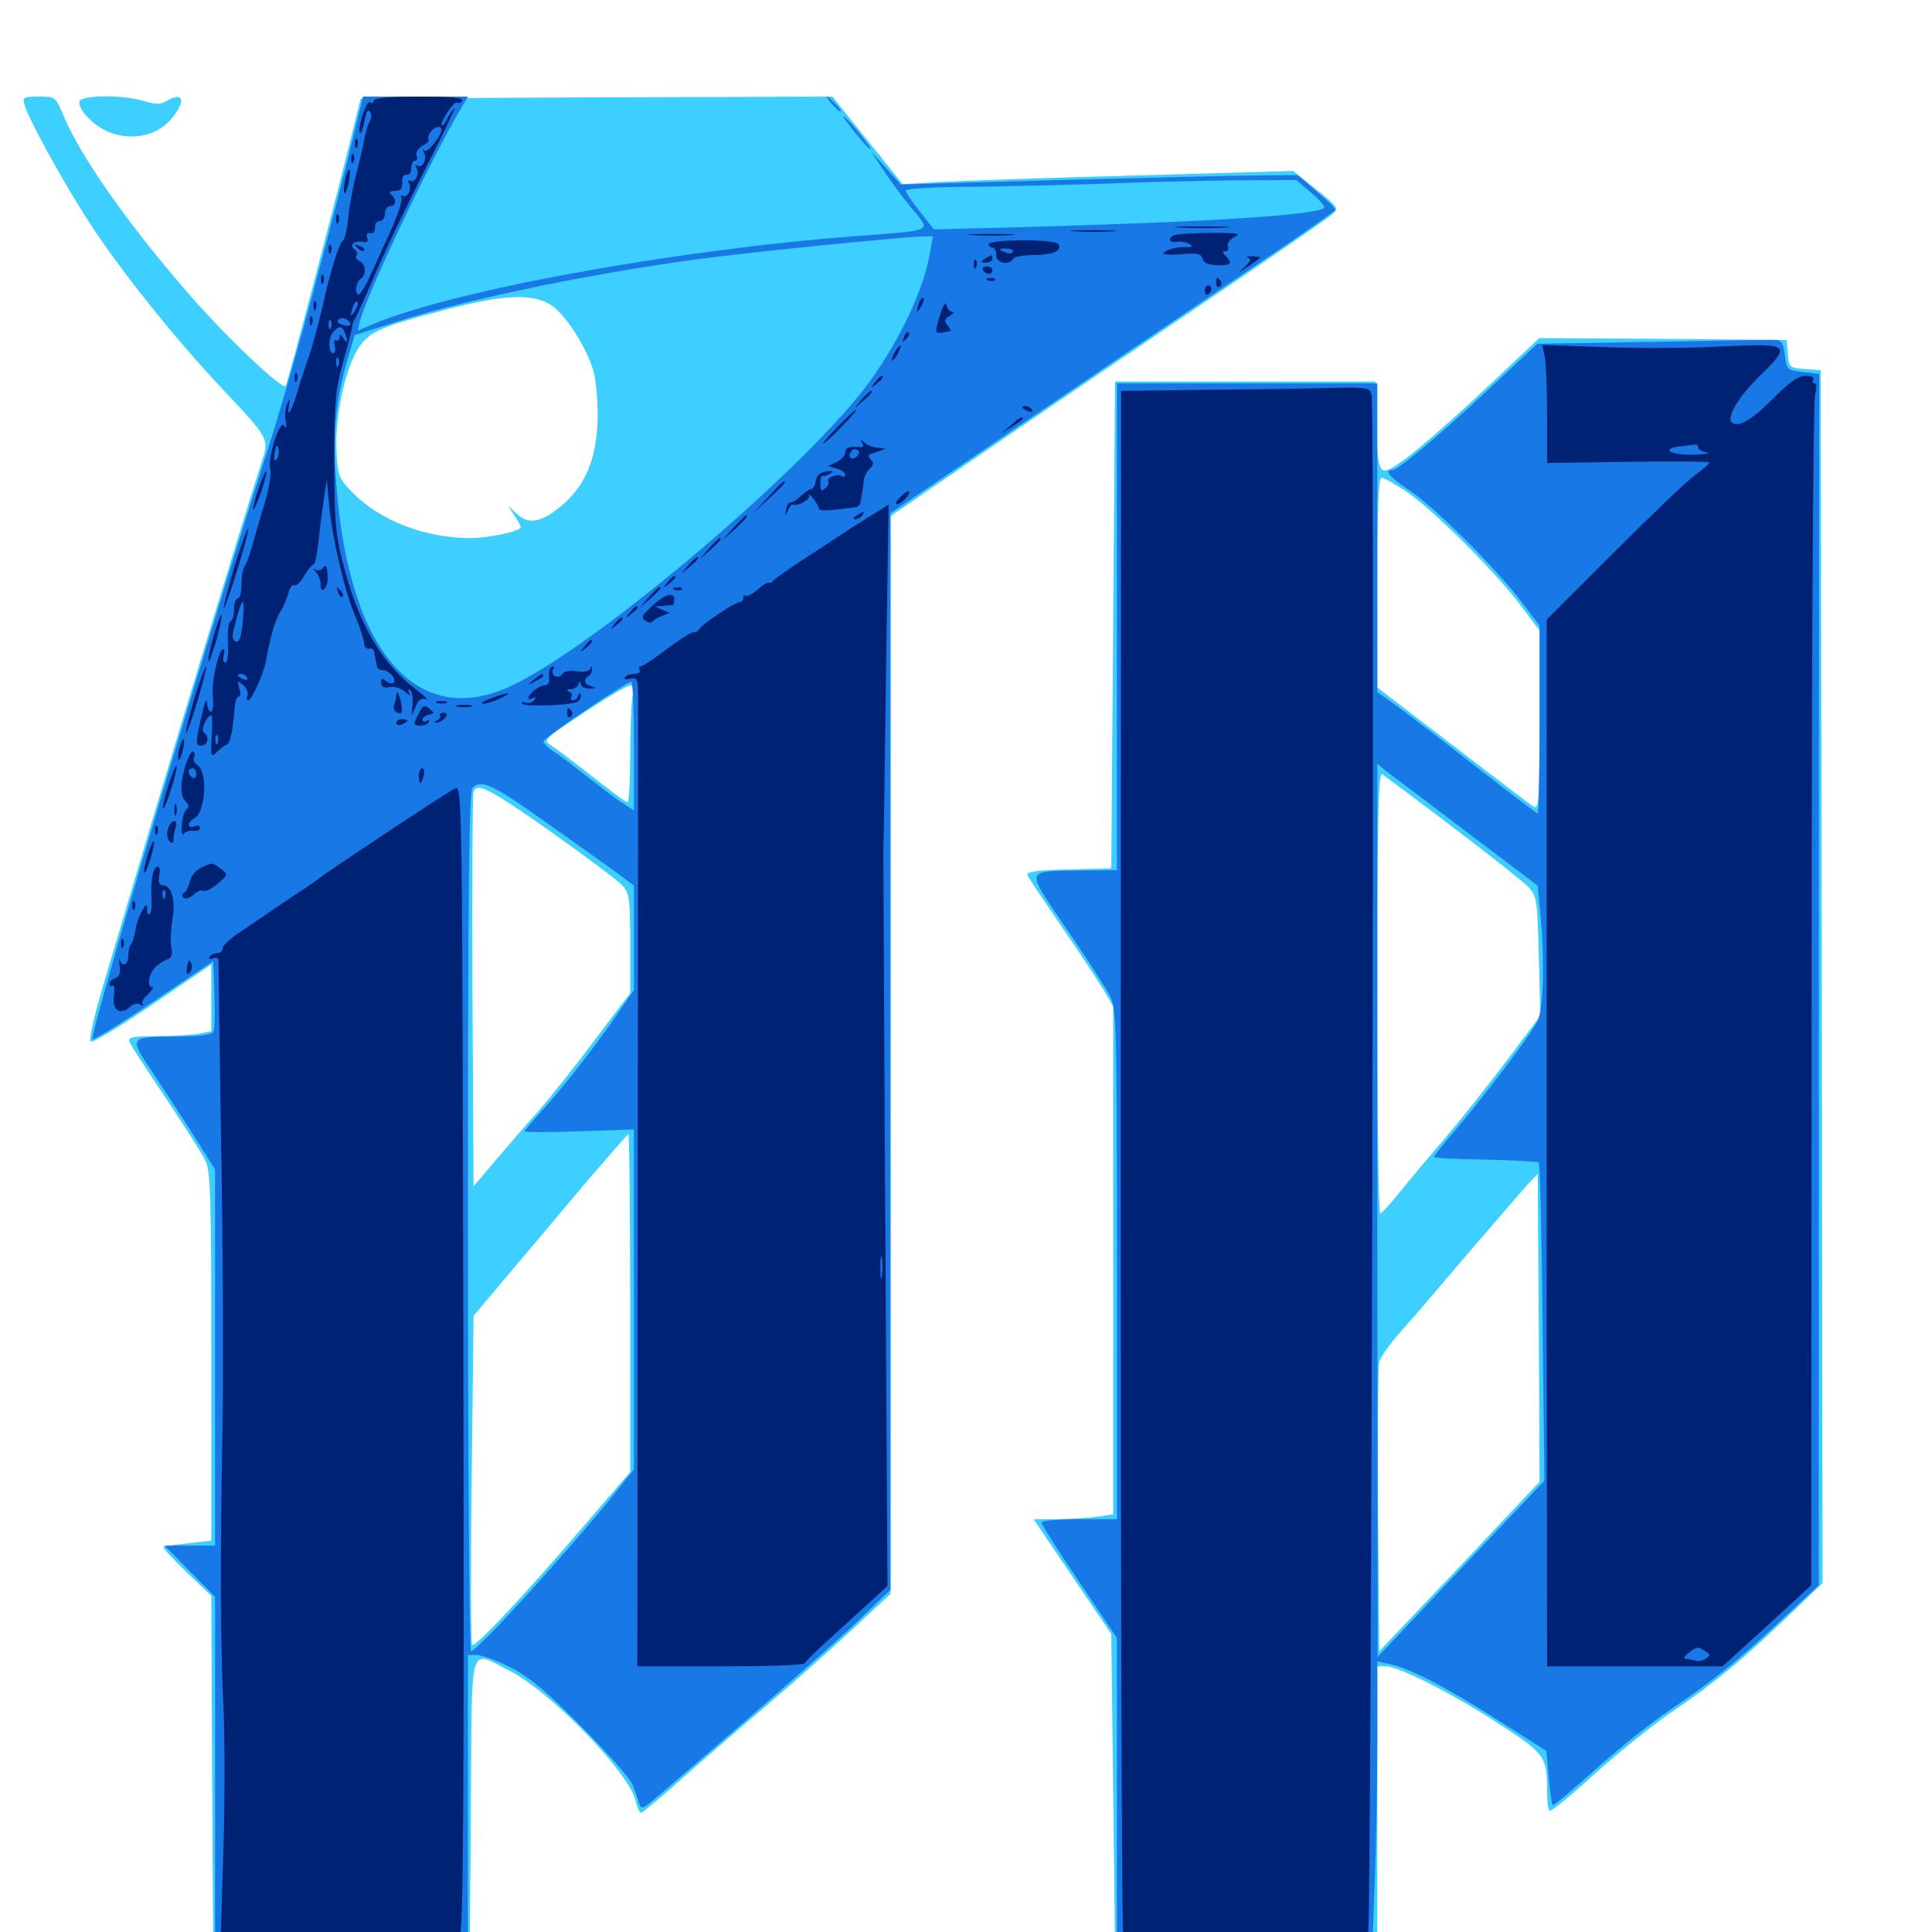 <svg xmlns="http://www.w3.org/2000/svg" viewBox="0 -1000 1000 1000">
	<path fill="#3ccfff" d="M12.695 -945.703C15.234 -937.109 35.742 -900.391 48.828 -880.859C65.82 -855.664 90.039 -825.586 114.062 -799.805C140.234 -771.875 139.453 -773.438 134.961 -759.375C127.93 -737.695 94.141 -626.953 78.125 -573.047C69.336 -543.555 58.398 -506.641 53.711 -491.016C49.023 -475.391 45.898 -461.914 46.875 -460.938C47.852 -459.961 61.914 -468.555 78.906 -480.078L109.375 -500.781V-483.398V-466.211L102.148 -464.844C98.047 -464.258 88.281 -463.672 80.273 -463.672C68.555 -463.672 66.211 -463.086 66.992 -460.742C67.578 -459.18 75.977 -446.289 85.547 -432.031C95.117 -417.773 104.297 -403.32 106.055 -399.805C108.984 -394.336 109.375 -383.008 109.375 -298.047V-202.539L97.266 -201.172C90.625 -200.586 84.961 -199.609 84.57 -199.219C84.18 -198.828 89.648 -192.969 96.484 -186.328L109.375 -174.023L109.766 -83.008L110.352 8.008H176.758H243.164L243.75 -66.602C244.336 -152.344 242.383 -145.898 263.477 -135.352C284.961 -124.609 325.977 -82.227 329.102 -67.578C329.883 -64.062 331.25 -61.328 332.031 -61.719C333.008 -62.109 343.359 -70.703 354.883 -81.055C366.406 -91.211 385.156 -107.422 396.484 -116.992C407.812 -126.562 426.953 -143.555 439.062 -154.688L460.938 -175V-453.906V-732.812L504.492 -762.695C528.32 -779.102 579.102 -813.477 617.188 -839.258C655.273 -865.039 688.086 -887.5 689.844 -889.258C692.969 -892.188 692.578 -892.969 681.25 -901.953L669.336 -911.523L588.086 -909.18C543.359 -908.008 497.852 -906.445 487.109 -905.859L467.188 -904.688L449.023 -927.344L430.859 -950L308.789 -949.609L186.719 -949.023L183.789 -937.305C176.172 -905.469 148.828 -801.367 147.852 -800.195C145.898 -798.438 120.312 -822.461 100.977 -844.141C68.359 -881.055 42.188 -917.969 33.008 -939.844C28.711 -950 28.711 -950 20.117 -950C12.109 -950 11.523 -949.609 12.695 -945.703ZM285.352 -841.992C292.773 -837.109 303.516 -820.312 307.031 -808.398C308.398 -804.102 309.375 -793.555 309.375 -784.961C309.18 -764.062 303.711 -749.805 291.797 -739.258C280.859 -729.688 274.023 -728.125 267.773 -733.789L263.086 -738.086L266.211 -733.203C267.969 -730.664 269.531 -727.93 269.531 -727.148C269.531 -725 252.93 -721.484 243.555 -721.484C220.117 -721.484 196.68 -730.469 182.422 -745.117C175.391 -752.344 174.805 -753.711 174.219 -766.211C173.242 -783.008 178.125 -806.836 184.57 -818.164C190.43 -828.125 195.312 -830.469 230.469 -839.648C260.742 -847.656 275.977 -848.242 285.352 -841.992ZM327.344 -639.258C326.758 -635.938 326.172 -622.266 326.172 -608.984C326.172 -595.703 325.586 -584.766 324.805 -584.766C323.828 -584.766 315.82 -590.82 306.641 -598.047C297.461 -605.273 287.891 -612.5 285.352 -614.062C280.859 -616.992 281.25 -617.188 302.148 -631.055C313.672 -638.672 324.414 -645.117 325.977 -645.117C327.93 -645.312 328.32 -643.75 327.344 -639.258ZM284.766 -569.727C302.734 -557.031 319.336 -544.531 321.875 -541.992C325.781 -537.695 326.172 -535.547 326.172 -511.719V-485.938L307.812 -461.719C297.852 -448.242 284.375 -431.445 278.125 -424.219C271.68 -417.188 261.719 -405.469 255.859 -398.633L245.117 -385.938L244.531 -486.719C244.336 -542.383 244.531 -588.867 245.117 -590.234C246.875 -595.117 253.125 -591.992 284.766 -569.727ZM326.172 -325.586V-238.086L303.516 -211.719C270.703 -173.438 245.703 -146.875 244.336 -148.633C243.75 -149.414 243.555 -188.086 244.141 -234.57L245.117 -318.945L262.891 -340.039C272.656 -351.562 290.625 -372.852 302.539 -387.109C314.648 -401.172 324.805 -412.891 325.195 -412.891C325.781 -412.891 326.172 -373.633 326.172 -325.586ZM41.016 -947.266C41.016 -941.797 50.586 -933.008 59.18 -930.664C70.508 -927.344 82.031 -930.469 88.672 -938.477C96.484 -947.656 94.922 -953.125 86.133 -947.656C83.203 -945.898 80.664 -945.898 74.609 -947.656C63.281 -951.172 41.016 -950.781 41.016 -947.266ZM778.711 -808.008C756.055 -786.523 733.398 -766.406 725.195 -760.938C713.867 -752.93 713.086 -754.102 712.5 -779.688L711.914 -802.539H644.531H577.148L576.172 -676.562L575.195 -550.586L553.125 -550C536.523 -549.609 531.055 -548.828 531.836 -547.07C532.227 -545.703 540.625 -533.398 550.195 -519.336C559.766 -505.469 569.531 -490.625 571.875 -486.523L576.172 -479.102V-347.656V-216.211L567.188 -214.844C562.109 -214.258 552.93 -213.672 546.484 -213.672H534.961L555.078 -183.984L575.195 -154.297L576.172 -73.047L577.148 8.008L645.117 8.594L712.891 8.984V-64.258V-137.5H717.383C724.219 -137.5 754.297 -122.07 777.539 -106.641C800 -91.992 800.781 -90.625 800.781 -72.07C800.781 -67.578 801.367 -63.477 801.953 -62.695C802.734 -62.109 813.281 -70.703 825.586 -82.031C838.086 -93.164 856.641 -108.203 866.992 -115.039C887.109 -128.711 901.953 -140.82 927.344 -165.234L943.359 -180.664L942.969 -494.531L942.383 -808.398L934.18 -808.984C926.367 -809.57 925.977 -809.766 925.391 -816.797L924.805 -824.023L860.742 -824.609L796.68 -825ZM727.734 -745.703C741.211 -736.719 773.633 -704.492 786.719 -687.109L796.875 -673.633V-627.148C796.875 -588.477 796.484 -580.859 794.141 -582.227C792.773 -583.008 773.828 -597.461 752.148 -614.062L712.891 -644.141V-698.438C712.891 -736.133 713.477 -752.734 715.039 -752.734C716.211 -752.734 721.875 -749.609 727.734 -745.703ZM751.953 -571.875C770.703 -557.617 788.281 -543.75 791.016 -541.016C795.508 -535.938 795.703 -534.57 796.484 -504.883L797.266 -474.219L779.688 -450.781C770.117 -438.086 755.664 -419.922 747.852 -410.742C739.844 -401.562 729.492 -389.062 724.609 -383.008C719.727 -376.953 715.234 -372.07 714.453 -371.875C713.477 -371.875 712.891 -423.438 712.891 -486.328C712.891 -577.148 713.477 -600.391 715.43 -599.219C716.602 -598.438 733.203 -586.133 751.953 -571.875ZM755.469 -189.062L713.867 -145.312L713.281 -217.969C713.086 -258.008 713.281 -292.578 713.867 -294.922C714.258 -297.266 719.336 -304.297 725 -310.742C730.664 -316.992 746.875 -335.938 760.938 -352.539C775.195 -369.141 788.867 -384.766 791.211 -387.5L795.898 -392.383L796.484 -312.695L796.875 -233.008Z"/>
	<path fill="#1878e5" d="M179.688 -916.406C164.844 -857.227 149.023 -799.609 137.695 -764.453C109.375 -676.367 46.094 -463.867 47.852 -462.109C48.438 -461.523 62.695 -470.312 79.688 -481.836L110.352 -502.539L110.938 -485.742C111.328 -476.367 111.133 -467.773 110.547 -466.211C109.766 -464.453 104.688 -463.672 92.383 -463.477C66.211 -463.281 66.406 -463.672 79.492 -444.141C85.547 -434.961 95.312 -420.117 100.977 -411.133L111.328 -394.727V-297.266V-200H98.242H85.156L98.242 -186.719L111.328 -173.438V-83.203V7.031H176.758H242.188V-68.164V-143.359H246.68C249.219 -143.359 257.031 -140.625 263.867 -137.109C273.438 -132.422 282.031 -125.391 300.781 -106.445C314.258 -92.969 326.367 -79.297 327.539 -75.977C328.711 -72.852 330.273 -68.555 330.859 -66.602C331.836 -63.281 332.812 -63.672 339.648 -69.531C395.508 -117.383 431.641 -149.023 444.922 -161.719L460.938 -177.148V-455.664V-734.375L500.586 -761.328C569.727 -808.398 607.227 -833.789 649.805 -862.5C672.656 -877.93 691.211 -890.82 691.211 -891.406C691.406 -891.992 686.914 -896.289 681.445 -900.977L671.68 -909.375L651.758 -909.18C640.82 -909.18 594.531 -908.008 549.023 -906.836L466.211 -904.492L458.594 -913.086L450.781 -921.68L457.227 -912.109C460.547 -906.836 467.188 -897.852 471.875 -892.188C482.031 -879.688 484.57 -881.055 442.383 -877.734C348.047 -870.508 233.984 -849.609 192.578 -832.031L185.156 -828.906L186.328 -833.984C189.648 -846.68 218.75 -908.789 235.156 -937.891L242.188 -950H215.039H187.891ZM678.711 -900.195C683.008 -896.68 685.938 -893.164 685.352 -892.383C681.445 -888.672 626.562 -885.156 528.32 -882.422L483.398 -881.25L476.172 -890.43C472.07 -895.508 468.75 -900.586 468.75 -901.367C468.75 -902.344 483.984 -903.32 502.539 -903.32C520.898 -903.516 551.562 -904.297 570.312 -904.883C589.062 -905.664 619.531 -906.445 637.695 -906.641L670.898 -906.836ZM481.445 -869.531C478.32 -850.977 466.797 -825.977 451.172 -803.906C420.703 -760.742 309.57 -666.016 264.453 -644.922C215.625 -622.07 180.469 -662.695 174.023 -749.609C172.07 -775.977 173.633 -793.359 180.664 -816.602L183.594 -826.562L205.664 -833.594C243.555 -845.703 312.109 -859.766 370.117 -866.992C396.68 -870.312 465.039 -877.148 476.172 -877.539L482.812 -877.734ZM328.125 -613.867V-580.469L322.852 -583.984C319.727 -585.742 311.719 -591.992 304.688 -597.461C297.656 -602.93 289.648 -609.18 286.719 -610.938C283.594 -612.891 281.25 -615.234 281.25 -616.211C281.25 -617.969 323.828 -646.875 326.758 -647.07C327.539 -647.266 328.125 -632.227 328.125 -613.867ZM280.859 -575.586C295.508 -565.234 312.305 -553.32 317.969 -549.219L328.125 -541.602V-514.648V-487.5L320.898 -477.148C309.18 -459.766 291.992 -437.695 281.445 -426.172C275.977 -420.117 271.484 -414.844 271.484 -414.453C271.484 -413.867 284.18 -413.867 299.805 -414.453L328.125 -415.43V-327.344V-239.453L318.945 -227.93C294.727 -197.852 247.07 -145.312 243.75 -145.312C242.969 -145.312 242.188 -245.312 242.188 -367.578C242.188 -537.891 242.773 -590.43 244.531 -592.188C249.023 -596.68 254.492 -594.336 280.859 -575.586ZM430.664 -946.094C432.617 -943.945 434.57 -942.188 435.156 -942.188C435.742 -942.188 434.57 -943.945 432.617 -946.094C430.664 -948.242 428.711 -950 428.125 -950C427.539 -950 428.711 -948.242 430.664 -946.094ZM442.188 -931.836C446.289 -926.758 450 -922.656 450.586 -922.656C451.953 -922.656 439.648 -937.891 436.914 -939.648C435.742 -940.43 438.086 -936.914 442.188 -931.836ZM855.273 -823.047L795.703 -822.07L771.289 -799.219C745.898 -775.391 723.633 -756.641 720.508 -756.641C716.211 -756.641 719.531 -752.734 729.688 -746.094C742.578 -737.5 775 -705.273 787.695 -688.281L796.875 -676.172V-627.539C796.875 -600.781 796.484 -578.906 795.898 -578.906C795.508 -578.906 781.055 -589.844 764.258 -602.93C747.266 -616.211 728.711 -630.469 723.242 -634.375L712.891 -641.797V-721.68V-801.562H645.508H578.125V-675.586V-549.609L560.156 -549.414C529.883 -549.023 530.469 -550.977 551.953 -519.336C562.305 -504.297 572.266 -488.672 574.414 -484.766C577.93 -477.734 578.125 -471.875 578.125 -345.508V-213.672H558.594C547.852 -213.672 539.062 -212.891 539.062 -211.914C539.062 -210.938 547.852 -197.07 558.594 -181.25L578.125 -152.148V-72.656V7.031H644.141H710.352L711.523 -25.586C712.305 -43.359 712.891 -76.562 712.891 -99.023V-140.039L719.336 -138.672C729.688 -136.523 747.852 -127.148 774.805 -109.961L800.391 -93.75L801.562 -80.078C802.344 -72.656 803.125 -66.016 803.711 -65.625C804.102 -65.234 813.867 -73.438 825.391 -83.789C836.914 -94.141 853.906 -107.812 863.086 -114.062C886.523 -129.883 898.633 -139.648 921.484 -160.938L941.406 -179.492V-492.969L941.602 -806.445L933.203 -807.422C925 -808.398 924.805 -808.594 923.828 -816.211C923.047 -822.266 922.07 -824.023 918.945 -824.023C916.797 -824.219 888.086 -823.633 855.273 -823.047ZM758.984 -569.531L795.898 -541.602L797.07 -529.492C799.609 -505.078 799.023 -477.539 795.703 -471.289C792.188 -464.258 768.359 -432.812 753.125 -414.844C747.07 -407.812 742.188 -401.758 742.188 -401.172C742.188 -400.586 754.297 -400 768.945 -399.805C783.594 -399.414 795.898 -398.828 796.484 -398.242C797.07 -397.656 798.047 -360.352 798.438 -315.43L799.414 -233.594L769.336 -201.953C752.734 -184.375 733.398 -163.867 726.172 -156.25L713.086 -142.383L712.891 -373.438V-604.688L717.383 -600.977C719.922 -599.023 738.672 -584.961 758.984 -569.531Z"/>
	<path fill="#002274" d="M193.359 -947.852C193.359 -946.875 192.578 -946.289 191.406 -947.07C189.648 -948.242 184.57 -932.812 186.328 -931.055C186.719 -930.469 187.891 -933.398 188.672 -937.305C189.453 -942.188 190.43 -943.75 191.602 -941.992C192.383 -940.625 192.383 -938.477 191.406 -937.305C190.625 -936.328 189.258 -931.836 188.477 -927.539C187.695 -923.242 185.742 -914.844 184.18 -908.984C182.617 -903.125 180.859 -893.359 180.273 -887.5C179.688 -881.641 178.516 -876.367 177.734 -875.781C175.586 -874.414 170.898 -859.57 166.992 -841.602C165.039 -833.008 161.914 -821.68 160.156 -816.211C158.203 -810.938 155.469 -802.539 154.102 -797.656C151.367 -788.086 148.047 -782.422 149.609 -790.039C150.391 -794.141 150.195 -794.336 148.633 -790.82C147.656 -788.672 147.266 -784.766 147.852 -782.031C148.438 -778.906 148.242 -777.93 147.07 -779.688C144.727 -783.008 138.477 -763.086 139.844 -757.227C140.625 -754.688 139.062 -746.289 136.719 -738.672C134.375 -730.859 131.445 -720.898 130.273 -716.602C129.102 -712.305 127.539 -708.008 126.562 -706.836C125.781 -705.859 125 -701.758 125 -697.656C125 -693.555 124.219 -690.234 123.047 -690.234C122.07 -690.234 121.094 -687.695 121.094 -684.375C121.094 -681.25 120.312 -678.516 119.336 -678.516C118.359 -678.516 117.773 -673.633 117.969 -667.773C118.359 -661.914 117.773 -657.031 116.602 -657.031C115.625 -657.031 115.234 -658.789 115.82 -660.938C116.406 -663.086 116.211 -664.453 115.234 -663.867C112.695 -662.305 109.375 -646.484 110.156 -639.062C110.547 -634.961 110.156 -631.641 109.18 -631.641C108.203 -631.641 107.227 -633.594 107.227 -636.133C107.031 -638.672 106.25 -637.305 105.078 -632.617C100.977 -614.844 100.977 -614.062 104.297 -614.062C107.617 -614.062 108.594 -618.945 105.469 -620.898C103.711 -622.07 107.031 -629.688 109.375 -629.688C109.961 -629.688 109.961 -624.609 109.57 -618.555C108.984 -608.398 109.18 -607.812 112.109 -610.547C113.867 -612.305 116.016 -614.062 117.188 -614.453C119.141 -615.039 120.508 -621.094 121.484 -634.18C121.68 -637.109 122.656 -639.453 123.633 -639.453C124.609 -639.453 124.609 -641.406 123.828 -643.75C122.656 -647.852 122.852 -647.852 125.781 -645.508C127.539 -643.945 128.711 -641.602 128.125 -640.039C127.539 -638.672 127.734 -637.5 128.516 -637.5C130.273 -637.695 136.133 -650.586 137.5 -657.031C139.844 -670.312 142.383 -678.906 144.922 -683.008C146.484 -685.352 148.438 -689.844 149.219 -692.773C149.805 -695.703 151.367 -697.656 152.344 -697.07C153.32 -696.484 155.664 -698.633 157.422 -701.953C159.375 -705.078 161.523 -707.812 162.305 -707.812C163.086 -707.812 164.062 -712.891 164.844 -719.141C165.43 -725.195 166.602 -735.156 167.578 -741.016L169.141 -751.758L170.508 -737.109C172.461 -719.141 178.516 -693.359 184.375 -679.883C186.719 -674.219 188.477 -668.359 188.477 -666.797C188.477 -665.234 189.648 -664.062 191.016 -664.258C192.188 -664.648 193.555 -663.867 193.555 -662.891C193.75 -661.719 194.141 -660.156 194.336 -658.984C194.531 -658.008 194.922 -656.25 195.117 -655.078C195.117 -654.102 196.484 -653.125 198.047 -653.125C201.367 -653.125 205.469 -648.438 203.711 -646.68C203.125 -645.898 201.367 -646.289 199.805 -647.461C197.852 -649.219 197.266 -649.023 197.266 -646.68C197.266 -644.531 198.633 -643.75 201.562 -644.336C203.906 -644.922 207.617 -643.75 209.766 -641.797C212.109 -639.844 212.891 -639.648 211.914 -641.211C210.938 -642.969 211.133 -643.555 212.305 -642.773C213.281 -642.188 213.867 -638.672 213.477 -635.156C212.891 -628.711 212.891 -628.711 215.039 -633.984C216.406 -637.695 217.969 -638.867 220.312 -638.086C222.07 -637.5 220.117 -639.453 215.82 -642.773C197.461 -656.445 185.352 -677.344 177.344 -709.18C173.633 -723.828 173.047 -731.641 173.047 -761.523C173.047 -792.383 173.633 -798.633 177.539 -812.305C179.883 -820.898 182.227 -829.297 182.227 -830.859C182.422 -832.422 183.008 -834.18 183.594 -834.766C184.18 -835.352 188.477 -844.922 193.359 -856.25C198.047 -867.578 209.766 -891.992 219.141 -910.547C228.516 -928.906 235.742 -944.141 235.352 -944.141C234.961 -944.141 233.203 -941.797 231.641 -938.867C230.078 -935.742 228.711 -934.375 228.516 -935.352C228.516 -938.281 235.547 -948.242 236.719 -946.875C237.305 -946.289 238.477 -946.68 239.258 -947.852C240.039 -949.414 233.008 -950 216.992 -950C201.562 -950 193.359 -949.219 193.359 -947.852ZM228.516 -933.008C228.516 -929.688 221.289 -920.703 219.727 -922.07C218.945 -923.047 218.75 -922.656 219.336 -921.289C221.289 -918.164 218.75 -912.695 216.211 -914.258C215.234 -914.844 214.844 -914.453 215.43 -913.281C217.383 -910.352 214.844 -904.883 212.305 -906.445C211.328 -907.031 210.938 -906.641 211.523 -905.469C213.477 -902.539 210.938 -897.07 208.398 -898.633C207.422 -899.219 207.031 -898.828 207.812 -897.656C208.398 -896.484 206.055 -889.258 202.539 -881.25C199.023 -873.438 193.945 -862.5 191.406 -856.836C188.867 -851.172 186.133 -847.07 185.352 -847.461C183.398 -848.828 184.375 -854.297 186.914 -855.859C189.844 -857.812 189.258 -863.672 186.133 -864.844C184.57 -865.43 183.789 -866.797 184.57 -867.773C185.156 -868.75 184.766 -870.117 183.594 -870.898C180.469 -872.852 183.203 -875.586 187.5 -874.805C190.039 -874.219 190.82 -875 190.039 -876.953C189.453 -878.711 190.039 -879.688 191.602 -879.297C193.164 -878.906 194.141 -880.078 194.141 -882.227C193.945 -883.984 194.922 -885.547 196.484 -885.547C198.047 -885.547 199.219 -887.305 199.219 -889.453C199.219 -891.602 200.586 -893.359 202.148 -893.359C205.273 -893.359 205.273 -897.266 202.148 -899.609C201.172 -900.391 202.148 -901.172 204.297 -901.172C207.422 -901.172 208.398 -902.344 208.203 -905.664C208.008 -908.203 208.984 -909.766 210.547 -909.57C211.719 -909.18 212.891 -910.742 212.891 -912.891C212.891 -915.039 213.672 -916.797 214.844 -916.797C215.82 -916.797 216.211 -917.969 215.625 -919.531C215.039 -921.094 216.406 -923.242 218.75 -924.609C221.094 -925.781 222.461 -927.344 221.875 -927.93C220.508 -929.297 224.414 -934.375 226.758 -934.375C227.734 -934.375 228.516 -933.789 228.516 -933.008ZM183.789 -839.258C181.445 -835.352 181.055 -836.523 182.812 -841.602C183.594 -843.359 184.57 -844.336 184.961 -843.75C185.547 -843.359 184.961 -841.211 183.789 -839.258ZM180.859 -831.445C180.469 -831.055 178.711 -831.445 176.953 -832.031C174.219 -833.008 174.023 -833.789 175.977 -834.961C178.32 -836.328 182.617 -833.008 180.859 -831.445ZM171.289 -830.469C170.703 -828.906 170.117 -829.492 170.117 -831.641C169.922 -833.789 170.508 -834.961 171.094 -834.18C171.68 -833.594 171.875 -831.836 171.289 -830.469ZM178.516 -827.734C180.273 -823.047 179.883 -821.68 177.734 -825C176.367 -827.148 175.781 -827.148 175.781 -825.391C175.781 -824.023 175 -823.242 174.023 -823.828C173.047 -824.609 172.656 -823.242 173.242 -821.094C173.828 -818.945 173.438 -817.188 172.461 -817.188C169.922 -817.188 169.727 -825 172.461 -828.125C175.586 -831.641 177.148 -831.445 178.516 -827.734ZM175.195 -810.938C174.609 -809.375 174.023 -809.961 174.023 -812.109C173.828 -814.258 174.414 -815.43 175 -814.648C175.586 -814.062 175.781 -812.305 175.195 -810.938ZM142.969 -762.109C141.797 -760.938 141.602 -762.109 142.188 -765.82C143.164 -769.922 143.555 -770.312 144.141 -767.578C144.531 -765.625 144.141 -763.281 142.969 -762.109ZM125.586 -677.148C124.805 -670.117 123.828 -667.383 122.07 -667.969C120.117 -668.75 119.922 -670.703 121.484 -676.172C125.586 -692.188 126.953 -692.578 125.586 -677.148ZM127.93 -649.219C128.516 -648.047 127.734 -647.852 126.172 -648.438C122.656 -649.805 122.07 -651.172 124.805 -651.172C125.977 -651.172 127.344 -650.391 127.93 -649.219ZM112.695 -615.625C112.109 -614.062 111.523 -614.648 111.523 -616.797C111.328 -618.945 111.914 -620.117 112.5 -619.336C113.086 -618.75 113.281 -616.992 112.695 -615.625ZM184.961 -871.68C183.203 -873.633 183.398 -873.828 186.133 -872.656C188.086 -872.07 189.062 -870.898 188.477 -870.312C187.891 -869.727 186.328 -870.312 184.961 -871.68ZM183.789 -925.391C183.789 -923.242 184.375 -922.656 184.961 -924.219C185.547 -925.586 185.352 -927.344 184.766 -927.93C184.18 -928.711 183.594 -927.539 183.789 -925.391ZM181.836 -917.578C181.836 -915.43 182.422 -914.844 183.008 -916.406C183.594 -917.773 183.398 -919.531 182.812 -920.117C182.227 -920.898 181.641 -919.727 181.836 -917.578ZM178.711 -907.031C177.93 -903.711 177.734 -900.391 178.32 -900C178.711 -899.414 179.688 -901.953 180.469 -905.273C182.031 -913.477 180.469 -915.039 178.711 -907.031ZM174.023 -886.328C174.023 -884.18 174.609 -883.594 175.195 -885.156C175.781 -886.523 175.586 -888.281 175 -888.867C174.414 -889.648 173.828 -888.477 174.023 -886.328ZM610.938 -882.227C604.102 -882.617 609.18 -882.812 622.07 -882.812C634.961 -882.812 640.43 -882.617 634.375 -882.227C628.125 -881.836 617.578 -881.836 610.938 -882.227ZM556.25 -880.273C550.586 -880.664 554.688 -880.859 565.43 -880.859C576.172 -880.859 580.859 -880.664 575.781 -880.273C570.703 -879.883 561.914 -879.883 556.25 -880.273ZM503.516 -878.32C497.852 -878.711 501.953 -878.906 512.695 -878.906C523.438 -878.906 528.125 -878.711 523.047 -878.32C517.969 -877.93 509.18 -877.93 503.516 -878.32ZM608.008 -878.32C604.102 -876.953 605.078 -874.023 608.984 -874.805C610.938 -875.195 613.867 -874.609 615.43 -873.828C617.578 -872.461 617.188 -872.07 614.258 -872.07C608.789 -872.266 603.906 -870.898 602.148 -869.141C601.367 -868.164 605.273 -867.969 611.133 -868.359C619.727 -869.141 621.68 -868.75 622.461 -866.016C623.047 -863.867 625.586 -862.891 630.078 -862.695C637.109 -862.5 638.281 -863.672 634.375 -867.578C632.617 -869.336 632.617 -869.922 634.375 -869.922C635.547 -869.922 636.133 -871.094 635.547 -872.461C634.961 -874.023 636.523 -875.977 639.062 -877.344C642.773 -879.102 640.43 -879.492 626.953 -879.492C617.773 -879.297 609.18 -878.906 608.008 -878.32ZM632.812 -873.828C632.812 -875 631.055 -875.781 629.102 -875.781C626.953 -875.781 624.609 -875 624.023 -873.828C623.242 -872.656 625 -871.875 627.734 -871.875C630.469 -871.875 632.812 -872.852 632.812 -873.828ZM633.789 -864.453C634.375 -865.039 633.398 -866.211 631.445 -866.797C628.711 -867.969 628.516 -867.773 630.273 -865.82C631.641 -864.453 633.203 -863.867 633.789 -864.453ZM511.719 -873.633C511.719 -872.656 512.695 -871.875 513.672 -871.875C514.844 -871.875 515.625 -870.117 515.625 -867.969C515.625 -863.867 522.07 -862.305 524.414 -866.016C525 -867.188 529.688 -867.969 534.766 -867.969C544.922 -867.969 550 -870.312 547.852 -873.633C546.289 -876.367 511.719 -876.172 511.719 -873.633ZM524.219 -869.531C523.633 -868.75 522.07 -868.555 520.508 -869.336C516.406 -870.703 516.797 -871.68 521.289 -871.289C523.438 -871.289 524.805 -870.312 524.219 -869.531ZM170.117 -870.703C170.117 -868.555 170.703 -867.969 171.289 -869.531C171.875 -870.898 171.68 -872.656 171.094 -873.242C170.508 -874.023 169.922 -872.852 170.117 -870.703ZM509.766 -866.016C507.227 -864.453 507.422 -864.062 510.352 -864.062C512.109 -864.062 513.672 -865.039 513.672 -866.016C513.672 -868.359 513.477 -868.359 509.766 -866.016ZM646.094 -866.602C647.656 -866.016 647.07 -864.453 644.141 -861.719C640.234 -858.398 640.43 -858.398 646.094 -862.109C649.414 -864.453 652.344 -866.406 652.344 -866.797C652.344 -866.992 650.391 -867.188 648.047 -867.383C645.508 -867.383 644.727 -867.188 646.094 -866.602ZM504.102 -862.891C504.102 -860.742 504.688 -860.156 505.273 -861.719C505.859 -863.086 505.664 -864.844 505.078 -865.43C504.492 -866.211 503.906 -865.039 504.102 -862.891ZM508.789 -860.156C509.375 -859.18 510.742 -858.203 511.914 -858.203C512.891 -858.203 513.672 -859.18 513.672 -860.156C513.672 -861.328 512.305 -862.109 510.547 -862.109C508.984 -862.109 508.203 -861.328 508.789 -860.156ZM166.211 -855.078C166.211 -852.93 166.797 -852.344 167.383 -853.906C167.969 -855.273 167.773 -857.031 167.188 -857.617C166.602 -858.398 166.016 -857.227 166.211 -855.078ZM511.328 -854.883C509.766 -855.469 510.352 -856.055 512.5 -856.055C514.648 -856.25 515.82 -855.664 515.039 -855.078C514.453 -854.492 512.695 -854.297 511.328 -854.883ZM629.492 -853.32C629.492 -851.758 630.273 -850.977 631.25 -851.562C632.227 -852.148 632.422 -853.516 631.836 -854.492C630.078 -857.031 629.492 -856.641 629.492 -853.32ZM623.633 -849.414C623.633 -847.852 624.414 -847.07 625.391 -847.656C626.172 -848.242 626.953 -849.414 626.953 -850.586C626.953 -851.562 626.172 -852.344 625.391 -852.344C624.414 -852.344 623.633 -850.977 623.633 -849.414ZM475.781 -843.555C474.023 -838.477 474.414 -837.305 476.758 -841.211C477.93 -843.164 478.516 -845.312 477.93 -845.703C477.539 -846.289 476.562 -845.312 475.781 -843.555ZM162.305 -841.406C162.305 -839.258 162.891 -838.672 163.477 -840.234C164.062 -841.602 163.867 -843.359 163.281 -843.945C162.695 -844.727 162.109 -843.555 162.305 -841.406ZM486.719 -837.5C483.398 -826.367 483.203 -826.953 491.992 -828.711C492.383 -828.906 491.602 -830.078 490.43 -831.641C488.477 -833.789 488.867 -834.961 491.602 -836.523C493.555 -837.695 494.141 -838.672 492.773 -838.672C491.602 -838.672 490.234 -840.234 489.844 -842.188C489.453 -844.141 488.281 -842.188 486.719 -837.5ZM160.352 -833.594C160.352 -831.445 160.938 -830.859 161.523 -832.422C162.109 -833.789 161.914 -835.547 161.328 -836.133C160.742 -836.914 160.156 -835.742 160.352 -833.594ZM467.969 -825.586C466.797 -822.852 466.992 -822.656 468.945 -824.414C470.312 -825.781 470.898 -827.344 470.312 -827.93C469.727 -828.516 468.555 -827.539 467.969 -825.586ZM891.602 -820.703C875.586 -819.727 847.852 -819.727 830.273 -820.312L798.242 -821.484L799.609 -815.234C800.195 -811.719 800.781 -798.047 800.781 -784.57V-760.352L842.773 -760.938C865.82 -761.328 884.766 -761.133 884.766 -760.547C884.766 -759.961 881.445 -757.031 877.344 -754.102C873.242 -751.172 854.297 -733.008 835.352 -714.062L800.586 -679.297V-570.117V-299.219L800.781 -137.5H846.289H891.602L907.227 -151.758C915.82 -159.375 925.977 -168.945 930.078 -172.656L937.5 -179.492L937.695 -484.57C937.695 -652.734 938.477 -792.383 939.453 -795.508C940.43 -799.414 940.43 -801.562 939.258 -801.562C938.086 -801.562 937.891 -802.539 938.477 -803.516C939.258 -804.688 937.5 -805.469 934.57 -805.469C930.859 -805.469 926.172 -802.148 917.969 -793.945C906.641 -782.422 899.414 -778.32 896.289 -781.445C893.555 -784.18 900.391 -795.508 911.719 -806.25C927.344 -821.68 926.367 -822.266 891.602 -820.703ZM878.906 -768.555C878.906 -767.578 880.859 -766.211 883.398 -765.82C885.742 -765.43 882.617 -764.844 876.562 -764.648C864.453 -764.453 859.18 -767.578 869.531 -768.945C873.047 -769.336 876.562 -769.922 877.539 -769.922C878.32 -770.117 878.906 -769.531 878.906 -768.555ZM882.812 -145.312C885.352 -143.555 885.352 -143.164 882.812 -141.406C881.25 -140.43 878.711 -139.844 877.344 -140.43C875.781 -141.016 873.633 -141.406 872.461 -141.406C871.094 -141.406 871.875 -142.773 873.828 -144.336C878.32 -147.852 878.906 -147.852 882.812 -145.312ZM462.891 -817.188C461.719 -815.039 461.328 -813.281 461.719 -813.281C462.305 -813.281 463.672 -815.039 464.844 -817.188C466.016 -819.336 466.406 -821.094 466.016 -821.094C465.43 -821.094 464.062 -819.336 462.891 -817.188ZM152.539 -804.297C152.539 -802.148 153.125 -801.562 153.711 -803.125C154.297 -804.492 154.102 -806.25 153.516 -806.836C152.93 -807.617 152.344 -806.445 152.539 -804.297ZM452.93 -802.148C450.391 -799.023 450.586 -798.828 453.711 -801.367C456.836 -803.906 457.812 -805.469 456.25 -805.469C455.859 -805.469 454.297 -803.906 452.93 -802.148ZM624.609 -798.242L580.273 -797.656L580.078 -397.266C580.078 -177.148 580.664 3.125 581.445 3.516C582.422 3.906 610.742 3.906 644.922 3.516C701.172 3.125 706.836 2.734 708.203 -0.391C709.766 -4.102 711.719 -788.281 709.961 -795.312C708.984 -799.414 708.203 -799.609 688.867 -799.219C677.93 -798.828 649.023 -798.438 624.609 -798.242ZM446.094 -793.359L442.383 -788.867L446.875 -792.578C450.977 -796.094 452.148 -797.656 450.586 -797.656C450.195 -797.656 448.242 -795.703 446.094 -793.359ZM529.297 -789.062C529.297 -788.672 530.664 -787.695 532.422 -787.109C533.984 -786.523 534.766 -786.719 534.18 -787.891C533.008 -789.844 529.297 -790.625 529.297 -789.062ZM433.594 -779.102C428.906 -774.219 425.391 -770.312 425.977 -770.312C426.562 -770.312 430.859 -774.219 435.547 -779.102C440.234 -783.984 443.75 -787.891 443.164 -787.891C442.578 -787.891 438.281 -783.984 433.594 -779.102ZM523.242 -779.883L518.555 -775.977L524.023 -779.297C526.953 -781.055 529.297 -782.812 529.297 -783.203C529.297 -784.766 527.734 -783.984 523.242 -779.883ZM446.289 -770.703C447.07 -769.141 446.68 -768.164 445.117 -768.555C439.844 -769.141 437.5 -768.359 437.5 -765.82C437.5 -764.258 435.547 -762.109 433.203 -760.938L428.711 -758.789L433.203 -757.422C435.547 -756.836 437.5 -755.273 437.5 -754.297C437.5 -753.32 436.719 -752.93 435.742 -753.516C433.398 -755.078 427.539 -752.734 428.711 -750.781C429.297 -750 428.516 -748.242 427.148 -747.266C425.195 -745.508 424.609 -746.094 424.609 -749.805C424.609 -752.344 425.195 -754.102 425.781 -753.711C426.367 -753.32 428.125 -753.906 429.688 -754.883C431.836 -756.25 431.25 -756.445 427.734 -756.055C424.414 -755.469 422.656 -753.906 422.266 -751.172C421.875 -748.828 420.898 -746.875 419.922 -746.875C418.945 -746.875 416.797 -745.312 414.844 -743.555C412.891 -741.602 410.547 -740.039 409.375 -740.039C408.203 -740.039 407.031 -738.281 406.836 -736.133C406.25 -732.617 406.445 -732.617 407.812 -735.742C408.594 -737.695 409.766 -739.062 410.156 -738.867C412.695 -737.695 419.922 -741.602 418.75 -743.555C418.164 -744.922 419.141 -744.141 420.703 -742.188C422.461 -740.039 423.828 -737.695 423.828 -736.719C423.828 -735.352 428.711 -735.547 442.969 -737.5C444.141 -737.695 445.508 -738.867 445.508 -740.43C445.703 -741.797 446.094 -743.945 446.289 -744.922C446.484 -746.094 446.875 -748.633 447.07 -750.586C447.07 -752.734 448.438 -755.664 450 -757.227C452.148 -759.18 452.344 -760.547 450.781 -762.109C449.219 -763.672 449.219 -764.648 451.367 -765.234C459.18 -767.773 459.57 -767.969 455.078 -768.164C452.148 -768.359 448.828 -769.531 447.461 -770.898C445.312 -772.852 445.117 -772.656 446.289 -770.703ZM443.555 -763.867C441.016 -761.328 438.477 -763.281 440.43 -766.211C441.016 -767.383 442.578 -767.773 443.75 -767.188C444.922 -766.406 444.922 -765.234 443.555 -763.867ZM133.984 -747.656C132.227 -742.578 130.859 -737.5 131.055 -736.328C131.055 -735.156 132.812 -738.867 134.961 -744.727C136.914 -750.586 138.281 -755.664 137.891 -756.055C137.5 -756.445 135.742 -752.734 133.984 -747.656ZM397.461 -742.578L389.648 -734.18L398.047 -741.992C405.664 -749.023 407.227 -750.781 405.664 -750.781C405.273 -750.781 401.562 -747.07 397.461 -742.578ZM466.016 -742.773C463.867 -740.625 463.086 -739.062 464.258 -739.062C466.602 -739.062 471.68 -744.531 470.508 -745.703C470.117 -746.094 467.969 -744.727 466.016 -742.773ZM450 -732.617C444.336 -729.102 437.305 -724.609 434.375 -722.656C431.25 -720.508 422.656 -714.844 415.039 -709.961C407.617 -705.078 400.781 -700.195 400.195 -699.414C399.609 -698.438 398.438 -698.047 397.852 -698.438C397.266 -698.633 394.531 -697.07 391.992 -694.727C389.258 -692.383 386.523 -691.016 385.938 -691.602C385.352 -692.383 384.766 -691.797 384.766 -690.625C384.766 -689.258 383.789 -688.281 382.617 -688.281C380.273 -688.281 362.695 -676.367 361.719 -674.219C361.328 -673.242 359.961 -672.656 358.789 -672.656C357.422 -672.656 351.172 -668.555 344.922 -663.867C338.477 -658.984 332.617 -655.078 331.641 -655.078C330.664 -655.078 330.469 -654.297 331.055 -653.125C331.641 -652.148 330.469 -651.172 328.32 -651.172C326.172 -651.172 324.023 -650.391 323.438 -649.414C322.656 -648.438 324.023 -648.047 326.172 -648.633C329.688 -649.609 330.078 -648.633 330.273 -641.211C330.273 -636.523 330.273 -521.289 330.078 -385.156L329.883 -137.5H372.852C396.289 -137.5 416.016 -138.086 416.406 -139.062C416.797 -139.844 422.266 -145.312 428.711 -151.172C435.352 -157.031 444.727 -165.82 450 -170.508L459.375 -179.102L458.203 -368.75C457.617 -473.047 457.227 -559.766 457.227 -561.328C457.422 -562.891 458.008 -603.516 458.594 -651.758C459.375 -699.805 459.961 -739.062 459.961 -738.867C459.961 -738.867 455.469 -735.938 450 -732.617ZM456.445 -339.258C456.055 -336.133 455.664 -338.281 455.664 -343.555C455.664 -349.023 456.055 -351.367 456.445 -349.023C456.836 -346.484 456.836 -342.188 456.445 -339.258ZM443.359 -733.203C441.602 -732.031 441.406 -731.25 442.773 -731.25C443.945 -731.25 445.703 -732.227 446.289 -733.203C447.852 -735.547 447.07 -735.547 443.359 -733.203ZM379.688 -726.953L374.023 -720.508L380.469 -726.172C386.328 -731.641 387.695 -733.203 386.133 -733.203C385.742 -733.203 383.008 -730.273 379.688 -726.953ZM121.289 -706.641C117.969 -695.117 115.43 -685.547 115.82 -685.156C116.211 -684.766 119.336 -693.75 122.852 -705.078C126.367 -716.406 128.906 -725.977 128.516 -726.562C128.125 -726.953 124.805 -717.969 121.289 -706.641ZM366.992 -716.211L362.305 -710.742L367.773 -715.43C372.656 -719.922 374.023 -721.484 372.461 -721.484C372.07 -721.484 369.727 -719.141 366.992 -716.211ZM356.25 -707.422L352.539 -702.93L357.031 -706.641C361.133 -710.156 362.305 -711.719 360.742 -711.719C360.352 -711.719 358.398 -709.766 356.25 -707.422ZM167.383 -706.25C166.406 -704.883 164.648 -704.492 163.477 -705.078C161.914 -706.055 161.914 -705.664 163.672 -703.711C164.844 -702.344 166.016 -699.414 166.016 -697.266C166.016 -694.531 166.602 -693.945 168.164 -695.508C169.336 -696.68 169.922 -700 169.531 -703.125C169.141 -707.031 168.359 -708.008 167.383 -706.25ZM345.508 -698.633C342.969 -695.508 343.164 -695.312 346.289 -697.852C348.047 -699.219 349.609 -700.781 349.609 -701.172C349.609 -702.734 348.047 -701.758 345.508 -698.633ZM175 -693.555C175.586 -691.602 176.758 -690.625 177.344 -691.211C177.93 -691.797 177.344 -693.359 175.977 -694.727C174.023 -696.484 173.828 -696.289 175 -693.555ZM335.742 -690.82L331.055 -685.352L336.523 -690.039C341.406 -694.531 342.773 -696.094 341.211 -696.094C340.82 -696.094 338.477 -693.75 335.742 -690.82ZM349.219 -694.727C347.656 -695.312 348.242 -695.898 350.391 -695.898C352.539 -696.094 353.711 -695.508 352.93 -694.922C352.344 -694.336 350.586 -694.141 349.219 -694.727ZM337.5 -686.328C332.227 -681.445 331.641 -680.273 333.984 -678.711C335.547 -677.539 337.305 -677.539 337.891 -678.32C338.477 -679.102 340.625 -680.469 342.773 -681.25L346.68 -682.812L342.773 -684.375L338.867 -686.133L342.773 -686.328C344.922 -686.719 347.266 -686.719 347.852 -686.719C348.438 -686.523 349.023 -687.891 349.023 -689.453C349.023 -693.945 344.336 -692.578 337.5 -686.328ZM325.977 -683.008C323.438 -679.883 323.633 -679.688 326.758 -682.227C328.516 -683.594 330.078 -685.156 330.078 -685.547C330.078 -687.109 328.516 -686.133 325.977 -683.008ZM110.547 -670.508C108.594 -664.062 107.422 -658.203 108.008 -657.812C108.398 -657.422 110.156 -662.5 112.109 -668.945C113.867 -675.586 115.039 -681.25 114.648 -681.836C114.258 -682.227 112.305 -677.148 110.547 -670.508ZM318.164 -677.148C315.625 -674.023 315.82 -673.828 318.945 -676.367C320.703 -677.734 322.266 -679.297 322.266 -679.688C322.266 -681.25 320.703 -680.273 318.164 -677.148ZM302.539 -665.43C300 -662.305 300.195 -662.109 303.32 -664.648C306.445 -667.188 307.422 -668.75 305.859 -668.75C305.469 -668.75 303.906 -667.188 302.539 -665.43ZM100.586 -638.477C97.852 -629.102 95.898 -621.094 96.289 -620.703C96.68 -620.312 99.414 -627.539 102.148 -636.914C104.883 -646.289 107.031 -654.297 106.641 -654.688C106.055 -655.078 103.516 -647.852 100.586 -638.477ZM284.57 -653.711C284.18 -652.734 283.984 -650.586 284.18 -648.828C284.57 -646.68 283.594 -645.312 281.836 -645.312C279.102 -645.312 273.438 -640.82 273.438 -638.477C273.438 -637.891 274.414 -637.891 275.781 -638.672C277.148 -639.648 277.344 -639.258 276.562 -637.695C275.586 -636.328 273.633 -635.742 272.07 -636.328C270.508 -636.914 269.727 -636.719 270.312 -635.742C271.289 -634.18 293.164 -634.766 298.438 -636.523C299.609 -636.914 300.781 -638.477 300.586 -639.844C300.586 -641.797 300.195 -641.797 299.414 -640.039C299.023 -638.672 297.656 -637.5 296.68 -637.5C295.508 -637.5 295.117 -638.281 295.703 -639.258C296.484 -640.234 295.703 -641.602 294.531 -641.992C292.969 -642.773 293.164 -643.164 295.312 -643.164C297.07 -643.359 299.023 -644.531 299.414 -645.898C300.195 -647.852 300.586 -647.852 300.586 -645.898C300.781 -644.531 302.734 -643.555 305.273 -643.555C308.398 -643.75 308.789 -643.945 306.25 -644.727C302.344 -645.703 301.758 -648.242 304.688 -650.195C305.859 -650.781 306.641 -652.539 306.445 -653.711C306.445 -655.469 306.055 -655.469 305.469 -653.711C304.883 -652.539 301.953 -651.953 298.438 -652.539C294.922 -653.125 291.797 -652.539 291.016 -651.172C290.234 -649.805 288.477 -649.414 287.305 -650C286.133 -650.781 285.547 -652.344 286.133 -653.32C286.914 -654.297 286.914 -655.078 286.328 -655.078C285.742 -655.078 284.961 -654.492 284.57 -653.711ZM276.172 -648.047C272.656 -645.312 272.656 -645.117 276.953 -647.266C279.297 -648.438 281.25 -649.805 281.25 -650.195C281.25 -651.758 280.273 -651.367 276.172 -648.047ZM205.078 -639.844C205.078 -638.867 204.492 -636.523 203.906 -634.961C203.32 -633.398 204.297 -631.641 205.859 -631.055C208.008 -630.273 208.398 -631.055 207.812 -635.156C206.836 -640.625 205.078 -643.555 205.078 -639.844ZM253.906 -638.477C250.195 -637.109 248.438 -635.742 250 -635.742C251.562 -635.742 255.664 -636.914 258.789 -638.477C266.406 -641.797 262.891 -641.992 253.906 -638.477ZM226.172 -636.133C224.805 -636.719 225.781 -637.109 228.516 -637.109C231.25 -637.109 232.227 -636.719 231.055 -636.133C229.688 -635.742 227.344 -635.742 226.172 -636.133ZM216.406 -630.078C213.867 -625 213.867 -624.609 217.188 -624.414C218.945 -624.219 221.289 -625 221.875 -626.172C222.656 -627.539 222.266 -627.734 221.094 -626.953C219.727 -626.172 218.75 -626.367 218.75 -627.539C218.75 -628.516 220.117 -629.688 222.07 -630.078C224.805 -630.664 225 -630.859 222.266 -633.203C219.531 -635.352 218.75 -634.961 216.406 -630.078ZM236.914 -634.18C234.961 -634.766 236.523 -635.156 240.234 -635.156C243.945 -635.156 245.508 -634.766 243.75 -634.18C241.797 -633.789 238.672 -633.789 236.914 -634.18ZM293.555 -630.664C293.555 -629.102 294.336 -628.32 295.312 -628.906C296.289 -629.492 296.484 -630.859 295.898 -631.836C294.141 -634.375 293.555 -633.984 293.555 -630.664ZM227.734 -629.492C228.125 -628.711 227.344 -627.539 226.172 -627.148C224.609 -626.367 224.414 -625.977 225.781 -625.977C226.953 -625.781 229.102 -626.953 230.273 -628.32C231.836 -630.273 231.641 -631.055 229.492 -631.055C227.93 -631.055 227.148 -630.273 227.734 -629.492ZM205.078 -625.781C205.078 -626.953 206.445 -627.734 208.008 -627.734C209.57 -627.734 210.938 -627.344 210.938 -626.953C210.938 -626.562 209.57 -625.781 208.008 -625C206.445 -624.414 205.078 -624.805 205.078 -625.781ZM92.969 -612.891C92.188 -610.156 91.992 -607.422 92.383 -606.836C92.969 -606.445 93.945 -608.398 94.531 -611.328C95.312 -614.062 95.508 -616.797 95.117 -617.383C94.531 -617.773 93.555 -615.82 92.969 -612.891ZM96.094 -604.102C93.164 -594.531 93.164 -588.086 96.094 -585.156C97.852 -583.398 97.852 -582.227 96.68 -581.25C95.508 -580.469 94.336 -576.758 94.141 -573.047C93.75 -569.336 94.336 -567.188 95.117 -568.359C95.898 -569.531 98.242 -570.312 100.195 -569.922C101.953 -569.727 103.516 -570.312 103.516 -571.484C103.516 -572.656 102.148 -573.047 100.586 -572.266C96.68 -570.898 96.875 -574.414 100.781 -576.562C106.25 -579.688 107.617 -599.805 102.539 -603.711C100.586 -604.883 99.805 -606.836 100.391 -608.008C101.172 -608.984 100.977 -610.352 100 -610.938C99.219 -611.328 97.461 -608.398 96.094 -604.102ZM101.562 -599.219C101.562 -597.656 100.781 -596.875 99.609 -597.461C98.633 -598.047 97.656 -599.414 97.656 -600.586C97.656 -601.562 98.633 -602.344 99.609 -602.344C100.781 -602.344 101.562 -600.977 101.562 -599.219ZM87.109 -593.359C85.156 -587.305 83.984 -582.031 84.375 -581.641C84.961 -581.25 86.719 -585.742 88.672 -591.797C90.625 -597.852 91.797 -603.125 91.406 -603.516C90.82 -603.906 89.062 -599.414 87.109 -593.359ZM216.797 -598.438C216.797 -596.289 217.188 -594.531 217.578 -594.531C217.969 -594.531 218.75 -596.289 219.336 -598.438C219.922 -600.586 219.531 -602.344 218.555 -602.344C217.578 -602.344 216.797 -600.586 216.797 -598.438ZM235.352 -591.797C227.93 -587.695 170.898 -549.805 165.039 -545.312C164.062 -544.336 156.445 -539.258 148.438 -533.984C140.43 -528.516 129.688 -521.289 124.609 -517.773C119.336 -514.453 115.234 -510.547 115.234 -509.18C115.234 -507.812 114.062 -506.641 112.5 -506.641C110.938 -506.641 108.984 -505.859 108.398 -504.688C107.812 -503.516 108.594 -503.32 110.156 -503.906C112.109 -504.688 113.281 -504.102 113.086 -502.539C113.086 -500.977 113.672 -458.594 114.453 -408.008C115.43 -357.617 115.625 -292.969 115.234 -264.453C113.867 -191.992 114.062 -150.977 115.625 -116.992C116.406 -100.977 116.406 -67.188 115.625 -42.188L114.258 3.125H174.805C208.203 3.125 236.523 2.344 237.891 1.562C239.844 0.195 240.234 -60.742 239.844 -297.07C239.258 -593.359 239.258 -593.945 235.352 -591.797ZM90.234 -580.859C90.234 -578.125 90.625 -577.148 91.211 -578.516C91.602 -579.688 91.602 -582.031 91.211 -583.398C90.625 -584.57 90.234 -583.594 90.234 -580.859ZM86.914 -570.898C86.133 -568.555 86.523 -565.82 87.695 -564.648C89.258 -563.086 89.844 -563.281 89.844 -565.625C89.844 -567.383 90.43 -570.117 91.016 -571.875C91.602 -573.633 91.211 -575 90.234 -575C89.062 -575 87.5 -573.242 86.914 -570.898ZM80.273 -569.922C80.273 -567.773 80.859 -567.188 81.445 -568.75C82.031 -570.117 81.836 -571.875 81.25 -572.461C80.664 -573.242 80.078 -572.07 80.273 -569.922ZM76.367 -557.227C75 -552.93 74.219 -548.828 74.805 -548.438C75.195 -548.047 76.562 -551.172 77.93 -555.664C79.297 -559.961 80.078 -564.062 79.492 -564.453C79.102 -564.844 77.734 -561.719 76.367 -557.227ZM103.906 -550.781C101.367 -549.609 98.828 -546.484 98.242 -543.75C97.656 -541.016 96.289 -538.281 95.117 -537.695C93.945 -536.914 94.141 -535.938 95.312 -535.156C96.484 -534.57 98.633 -535.352 100.391 -537.109C102.148 -538.672 104.297 -539.648 105.273 -538.867C106.25 -538.281 109.57 -540.039 112.695 -542.578C118.164 -547.266 118.164 -547.461 114.258 -550.391C109.766 -553.711 109.961 -553.711 103.906 -550.781ZM79.102 -547.852C78.516 -545.703 78.125 -540.43 78.32 -536.133C78.711 -531.836 78.32 -527.539 77.539 -526.953C76.758 -526.172 76.172 -527.148 76.172 -529.297C75.977 -532.422 75.586 -532.227 73.242 -527.93C71.68 -525.195 70.312 -520.703 69.922 -517.773C69.531 -515.039 68.555 -512.109 67.773 -511.328C66.992 -510.547 66.406 -507.812 66.406 -505.273C66.406 -500.586 63.281 -499.023 61.914 -503.32C61.523 -504.492 61.523 -503.32 61.914 -500.195C62.5 -496.68 61.914 -494.531 59.766 -493.75C58.008 -493.164 56.641 -491.797 56.641 -490.625C56.641 -489.648 57.422 -489.258 58.203 -489.844C59.18 -490.43 59.375 -488.086 58.984 -484.766C57.812 -477.539 61.914 -474.219 66.797 -478.516C68.555 -480.273 71.094 -481.055 72.656 -480.078C74.023 -479.297 74.609 -479.297 73.828 -480.273C73.047 -481.055 74.219 -483.398 76.562 -485.352C78.711 -487.5 79.883 -489.062 78.711 -489.062C75.977 -489.062 76.953 -495.898 80.273 -499.219C81.641 -500.781 84.57 -502.539 86.328 -503.32C88.867 -504.102 89.453 -506.055 88.672 -509.961C88.086 -512.891 88.477 -519.336 89.258 -524.219C91.016 -533.789 88.867 -541.797 84.18 -541.797C82.422 -541.797 81.836 -543.359 82.422 -546.68C83.594 -552.344 80.859 -553.32 79.102 -547.852ZM85.352 -535.547C84.766 -533.984 84.18 -534.57 84.18 -536.719C83.984 -538.867 84.57 -540.039 85.156 -539.258C85.742 -538.672 85.938 -536.914 85.352 -535.547ZM68.555 -530.859C68.555 -528.711 69.141 -528.125 69.727 -529.688C70.312 -531.055 70.117 -532.812 69.531 -533.398C68.945 -534.18 68.359 -533.008 68.555 -530.859ZM62.695 -511.328C62.695 -509.18 63.281 -508.594 63.867 -510.156C64.453 -511.523 64.258 -513.281 63.672 -513.867C63.086 -514.648 62.5 -513.477 62.695 -511.328ZM97.656 -502.734C96.094 -497.656 96.289 -494.727 98.047 -496.484C99.219 -497.656 99.609 -499.609 99.023 -501.172C98.438 -502.539 97.852 -503.32 97.656 -502.734Z"/>
</svg>